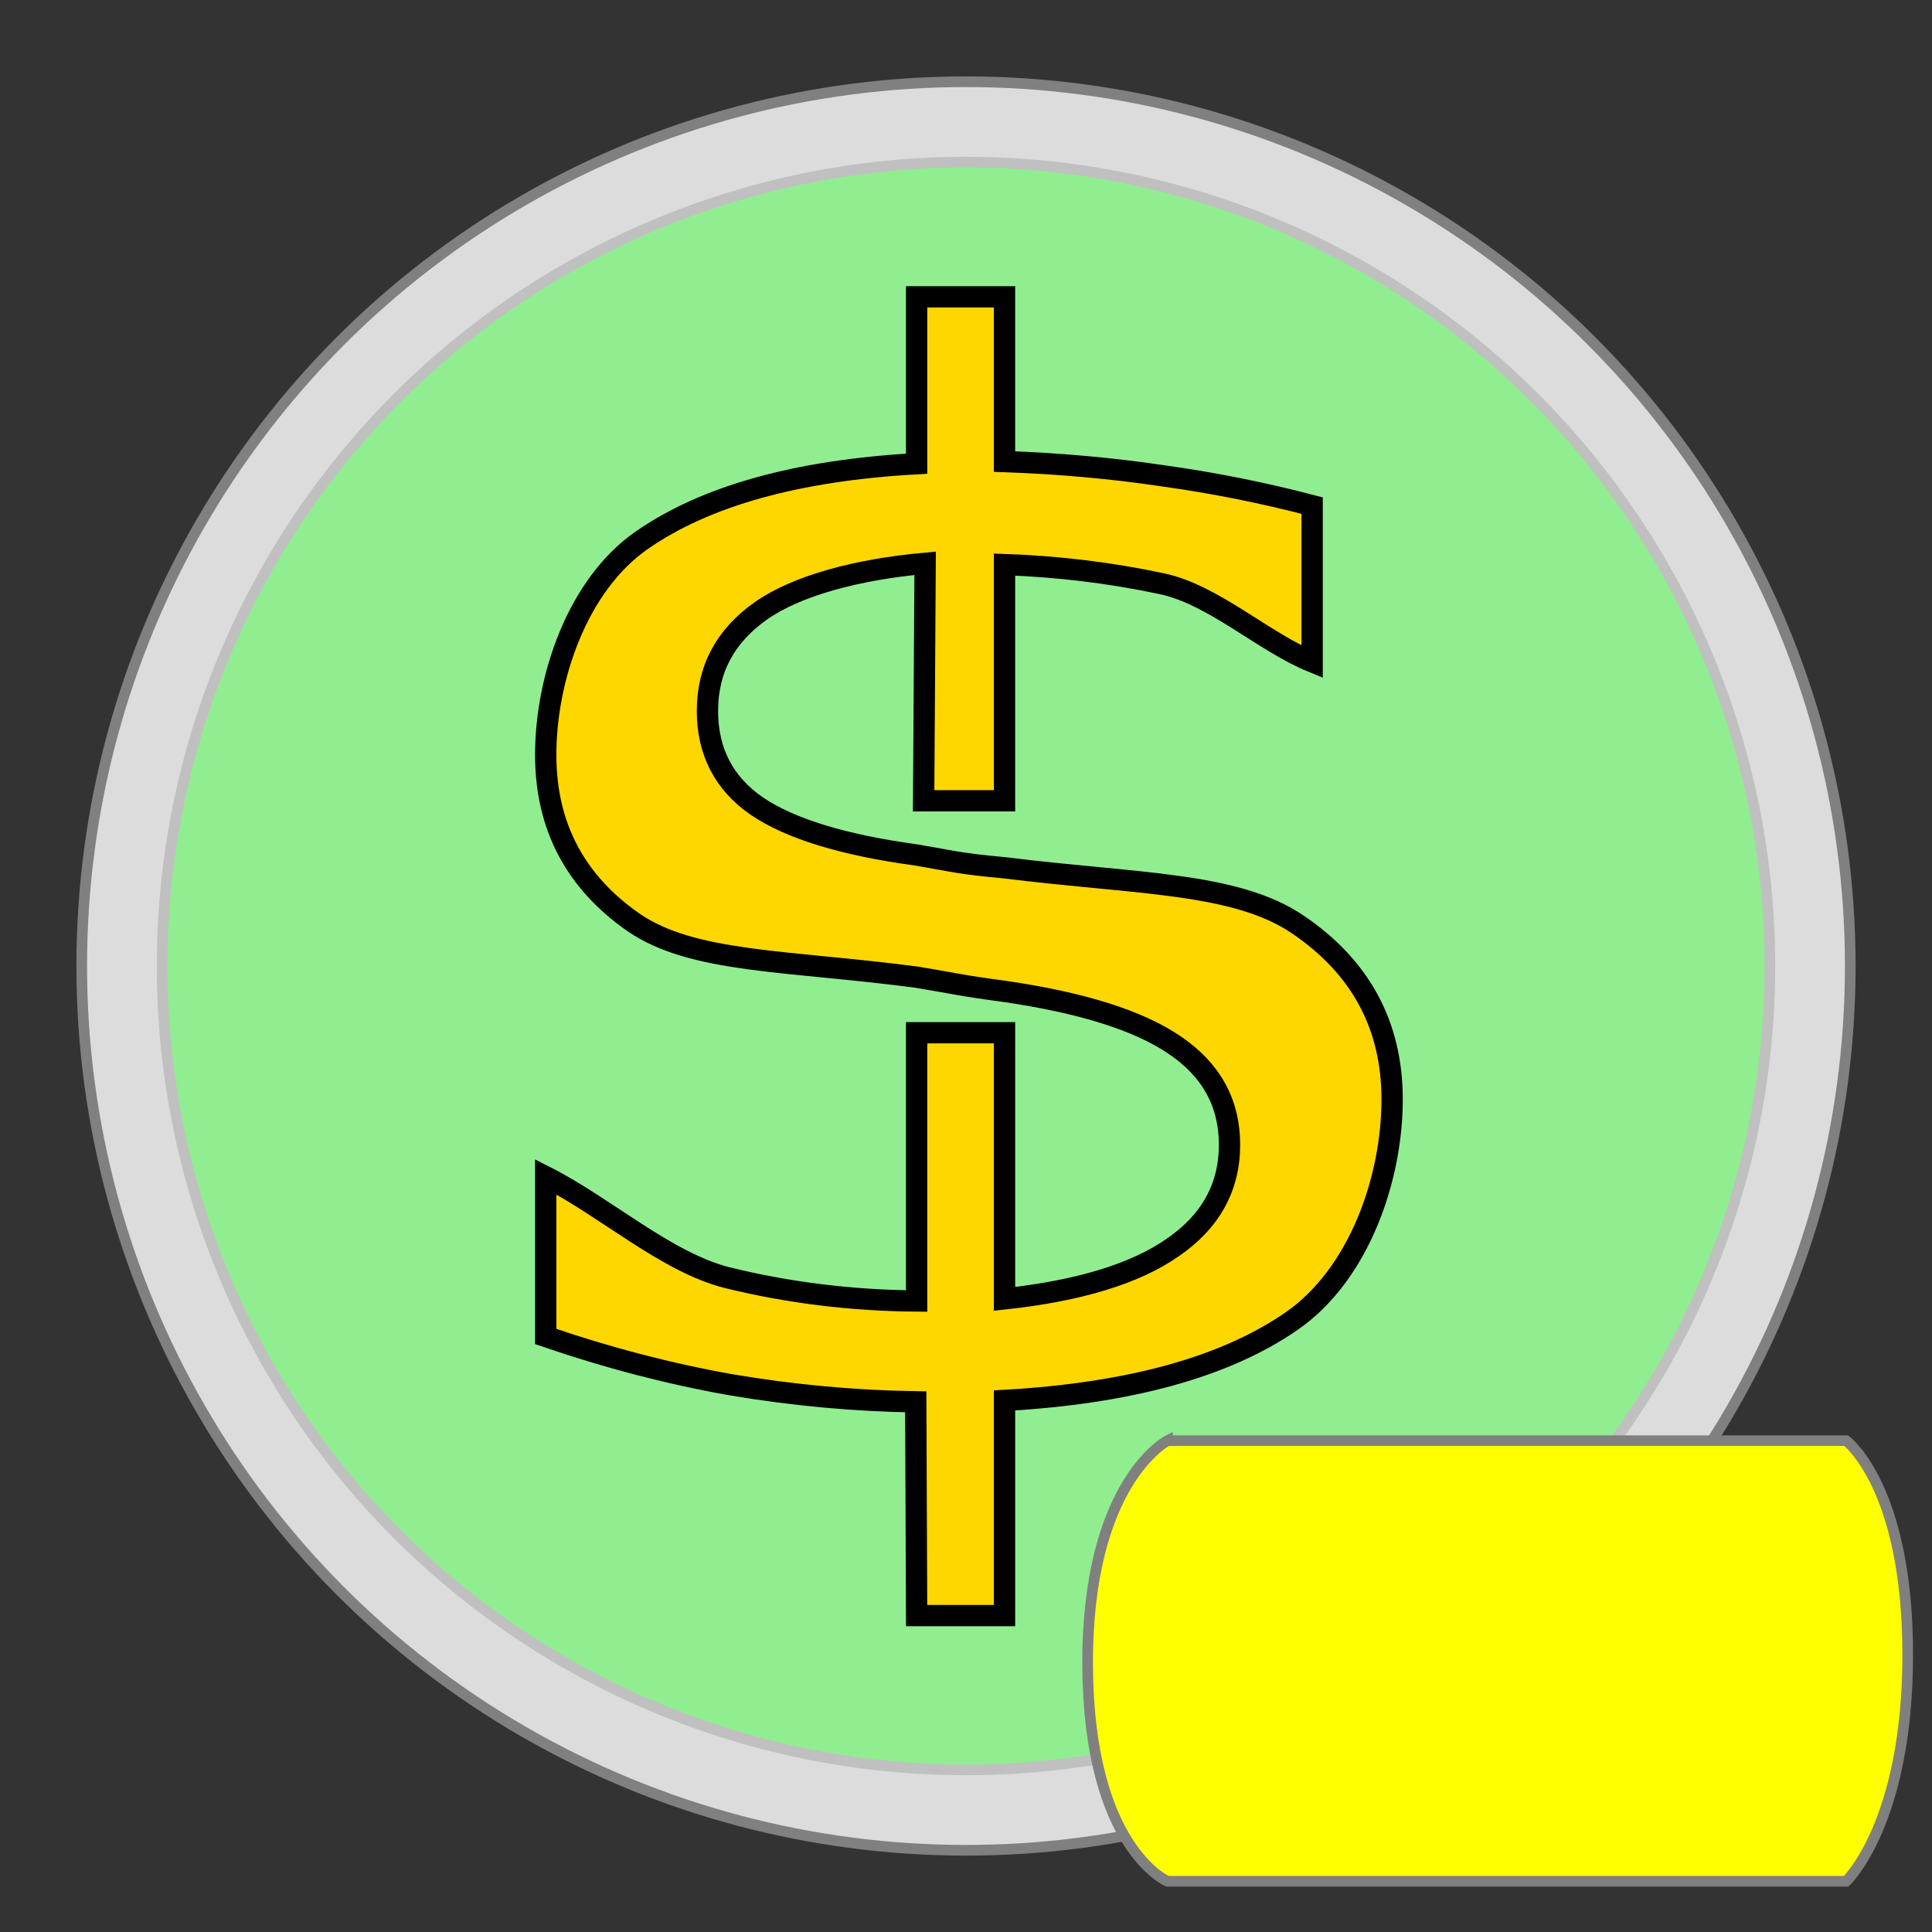 <?xml version="1.0" encoding="UTF-8" standalone="no"?>
<!-- Created with Inkscape (http://www.inkscape.org/) -->

<svg
   width="192mm"
   height="192mm"
   viewBox="0 0 192 192"
   version="1.1"
   id="svg5"
   inkscape:version="1.1.2 (0a00cf5339, 2022-02-04)"
   sodipodi:docname="sell_price.svg"
   xmlns:inkscape="http://www.inkscape.org/namespaces/inkscape"
   xmlns:sodipodi="http://sodipodi.sourceforge.net/DTD/sodipodi-0.dtd"
   xmlns="http://www.w3.org/2000/svg"
   xmlns:svg="http://www.w3.org/2000/svg">
  <rect x="0" y="0" width="192" height="192" fill="#333333" stroke="none"/>
  <sodipodi:namedview
     id="namedview7"
     pagecolor="#ffffff"
     bordercolor="#666666"
     borderopacity="1.0"
     inkscape:pageshadow="2"
     inkscape:pageopacity="0.0"
     inkscape:pagecheckerboard="0"
     inkscape:document-units="mm"
     showgrid="false"
     inkscape:zoom="2.0978608"
     inkscape:cx="352.74028"
     inkscape:cy="433.53687"
     inkscape:window-width="2623"
     inkscape:window-height="1758"
     inkscape:window-x="877"
     inkscape:window-y="113"
     inkscape:window-maximized="0"
     inkscape:current-layer="layer1"
     width="192mm" />
  <defs
     id="defs2" />
  <g
     inkscape:label="Layer 1"
     inkscape:groupmode="layer"
     id="layer1">
    <circle
       style="fill:#dcdcdc;stroke:#808080;stroke-width:1.058;stop-color:#000000;stroke-miterlimit:4;stroke-dasharray:none"
       id="path1087"
       cx="96"
       cy="96"
       r="87.878" />
    <circle
       style="fill:#90ee90;stroke:#c0c0c0;stroke-width:1.058;stop-color:#000000;stroke-miterlimit:4;stroke-dasharray:none"
       id="circle1169"
       cx="96"
       cy="96"
       r="79.889" />
    <path
       id="rect3110"
       style="fill:#ffff00;stroke:#808080;stroke-width:1.058;stroke-opacity:0.994;stop-color:#000000"
       d="m 116.018,143.171 h 67.453 c 0,0 6.125,4.546 6.116,21.295 -0.009,16.75 -6.116,22.492 -6.116,22.492 h -67.453 c 0,0 -7.85,-3.324 -7.93,-21.483 -0.08,-18.159 7.93,-22.305 7.93,-22.305 z"
       sodipodi:nodetypes="cczcczc" />
    <g
       aria-label="$"
       transform="matrix(1.112,0,0,0.899,0.976,-1.004)"
       id="text4361"
       style="font-size:160.859px;stroke-width:4.021">
      <path
         id="path5015"
         style="fill:#ffd700;stroke:#000000;stroke-width:8;stroke-miterlimit:4;stroke-dasharray:none"
         d="m 344.197,111.609 v 62.75 c -44.885,2.492 -79.318,12.106 -103.301,28.84 -23.982,16.733 -35.975,51.607 -35.975,80.623 -2e-5,26.702 11.002,47.708 33.004,63.018 22.222,15.309 57.646,14.168 106.271,20.576 16.132,2.678 15.015,2.912 33.002,5.342 29.263,4.272 50.606,11.036 64.027,20.293 13.641,9.257 20.463,21.718 20.463,37.383 0,16.021 -7.152,28.928 -21.453,38.719 -14.081,9.791 -35.094,16.198 -63.037,19.225 V 388.322 h -33.002 v 100.857 c -24.423,-0.178 -48.185,-3.116 -71.287,-8.812 -22.882,-5.874 -45.546,-26.507 -67.988,-37.9 v 60.062 c 23.322,8.011 46.534,14.064 69.637,18.158 23.102,3.916 46.206,6.052 69.309,6.408 l 0.33,80.373 h 33.002 V 526.562 c 47.085,-2.67 83.059,-12.639 107.922,-29.906 25.083,-17.445 37.625,-53.21 37.625,-83.295 0,-27.77 -11.772,-49.666 -35.314,-65.688 -23.542,-16.021 -60.287,-15.148 -110.232,-21.379 -17.149,-1.608 -17.581,-2.145 -33.002,-4.807 -27.503,-3.738 -47.525,-9.879 -60.066,-18.424 -12.321,-8.545 -18.482,-20.472 -18.482,-35.781 0,-15.665 6.711,-28.216 20.133,-37.65 13.421,-9.435 36.087,-15.526 61.609,-17.84 l -0.562,89.307 h 30.371 v -88.822 c 20.242,0.712 39.934,3.115 59.076,7.209 19.362,4.094 38.176,21.881 56.438,29.357 v -58.729 c -18.262,-4.806 -36.965,-8.547 -56.107,-11.217 -19.142,-2.848 -38.944,-4.628 -59.406,-5.34 v -61.949 z"
         transform="matrix(0.238,0,0,0.294,-0.878,1.116)"
         sodipodi:nodetypes="ccssccccsccccccccccccccsscccssccccccccccc" />
    </g>
  </g>
</svg>
